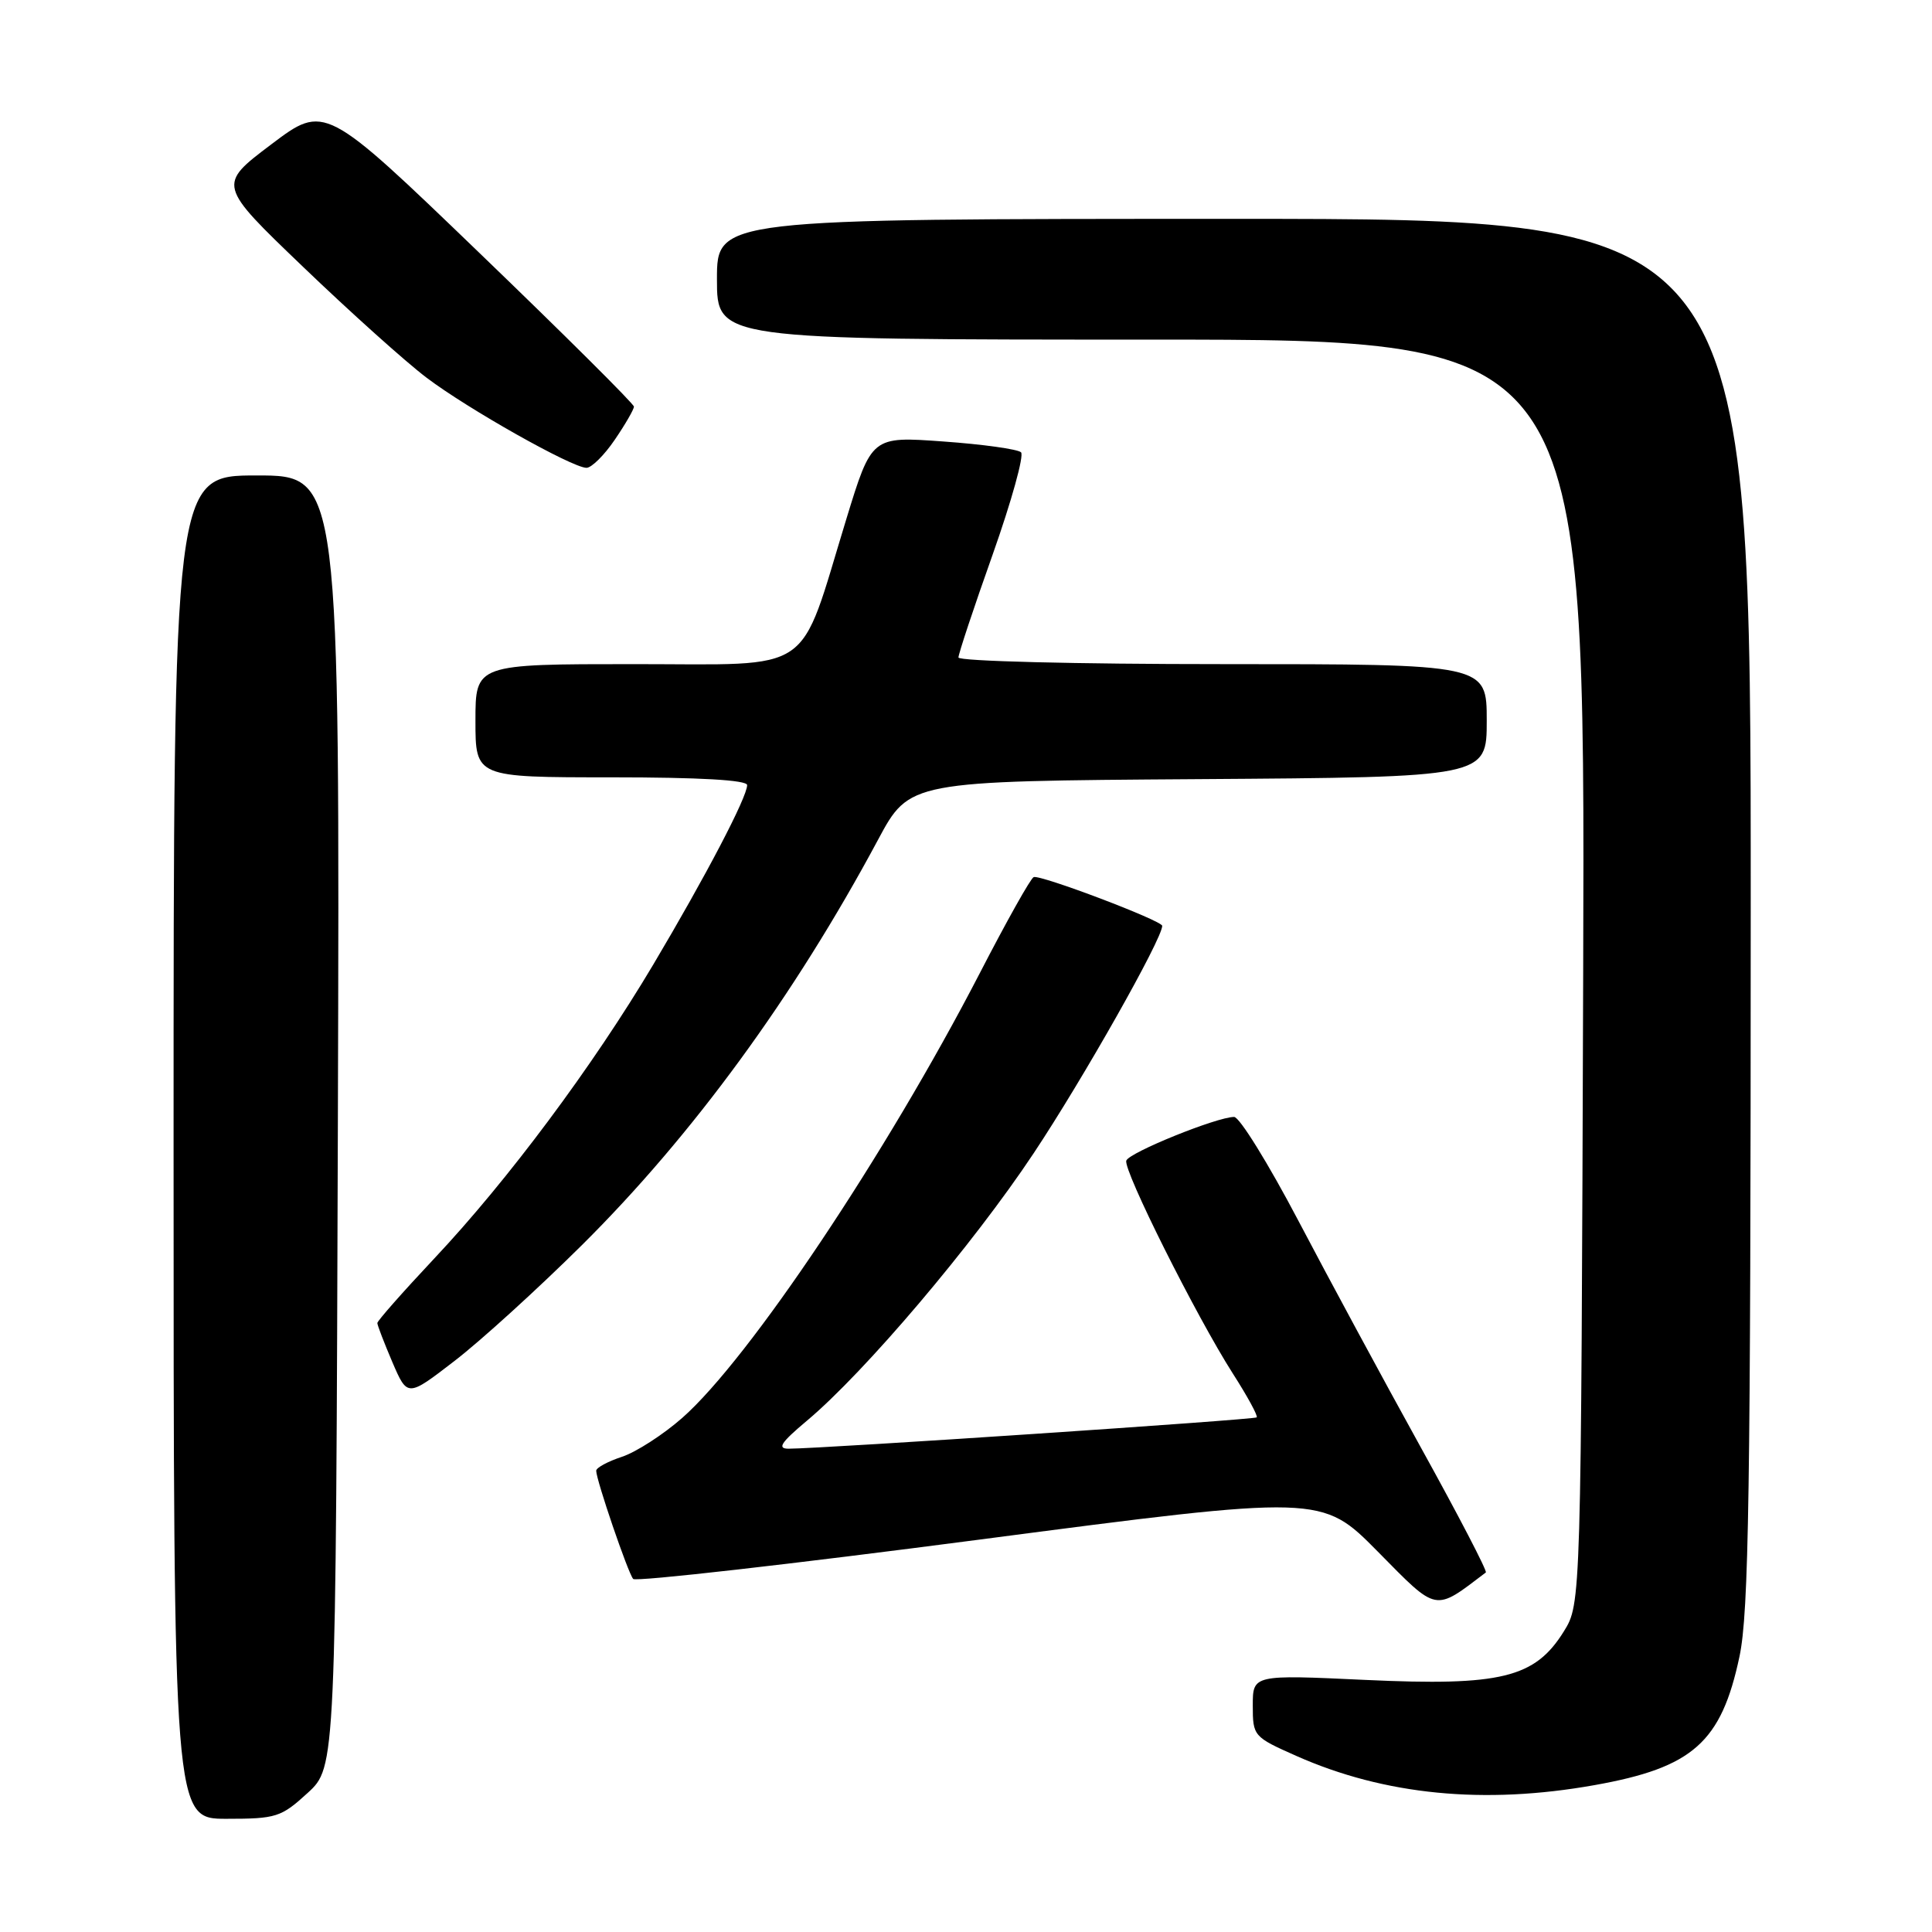 <?xml version="1.0" encoding="UTF-8" standalone="no"?>
<!DOCTYPE svg PUBLIC "-//W3C//DTD SVG 1.1//EN" "http://www.w3.org/Graphics/SVG/1.1/DTD/svg11.dtd" >
<svg xmlns="http://www.w3.org/2000/svg" xmlns:xlink="http://www.w3.org/1999/xlink" version="1.1" viewBox="0 0 256 256">
 <g >
 <path fill="currentColor"
d=" M 40.76 237.58 C 44.50 234.15 44.50 234.15 44.77 148.58 C 45.03 63.00 45.03 63.00 34.02 63.00 C 23.00 63.00 23.00 63.00 23.00 152.00 C 23.00 241.00 23.00 241.00 30.01 241.00 C 36.61 241.00 37.25 240.79 40.76 237.58 Z  M 211.27 236.54 C 224.31 234.22 228.08 230.87 230.49 219.50 C 231.73 213.62 231.97 197.86 231.98 120.75 C 232.00 29.00 232.00 29.00 163.50 29.00 C 95.00 29.00 95.00 29.00 95.00 37.00 C 95.00 45.00 95.00 45.00 152.53 45.00 C 210.05 45.00 210.05 45.00 209.78 128.75 C 209.50 212.50 209.50 212.50 207.21 216.18 C 203.39 222.33 198.87 223.43 180.97 222.60 C 166.00 221.90 166.00 221.90 166.00 226.00 C 166.00 230.04 166.10 230.15 171.75 232.66 C 183.46 237.86 196.65 239.15 211.27 236.54 Z  M 196.88 208.36 C 197.10 208.20 193.22 200.74 188.26 191.78 C 183.31 182.83 176.01 169.31 172.04 161.75 C 168.07 154.19 164.24 148.00 163.53 148.00 C 161.26 148.00 149.59 152.72 149.24 153.79 C 148.82 155.05 158.51 174.41 163.35 181.99 C 165.28 185.00 166.71 187.62 166.52 187.81 C 166.21 188.12 108.98 191.95 104.50 191.96 C 102.94 191.96 103.46 191.16 106.90 188.27 C 114.58 181.84 128.93 164.91 136.96 152.82 C 143.50 142.99 154.00 124.41 154.00 122.68 C 154.00 121.99 137.85 115.87 136.97 116.22 C 136.57 116.37 133.35 122.12 129.80 129.00 C 117.45 152.88 99.25 180.09 90.41 187.87 C 87.89 190.09 84.29 192.41 82.42 193.03 C 80.54 193.65 79.00 194.48 79.00 194.88 C 79.00 196.10 83.22 208.45 83.90 209.22 C 84.25 209.61 104.92 207.26 129.83 204.00 C 175.13 198.07 175.13 198.07 182.57 205.60 C 190.56 213.70 189.99 213.59 196.88 208.36 Z  M 77.09 165.00 C 91.76 150.44 105.20 132.06 116.34 111.28 C 120.51 103.50 120.51 103.50 158.76 103.24 C 197.00 102.98 197.00 102.98 197.00 95.49 C 197.00 88.00 197.00 88.00 162.00 88.00 C 142.51 88.00 127.00 87.61 127.00 87.12 C 127.00 86.64 129.04 80.49 131.54 73.46 C 134.03 66.42 135.72 60.34 135.29 59.93 C 134.85 59.52 130.22 58.87 125.00 58.50 C 115.50 57.81 115.50 57.81 112.13 68.82 C 105.73 89.72 108.24 88.00 84.05 88.00 C 63.00 88.00 63.00 88.00 63.00 95.50 C 63.00 103.00 63.00 103.00 81.00 103.00 C 92.67 103.00 99.00 103.36 99.00 104.03 C 99.00 105.63 93.52 116.10 86.55 127.83 C 78.55 141.28 67.29 156.40 57.55 166.75 C 53.40 171.17 50.00 175.02 50.00 175.31 C 50.00 175.60 50.90 177.93 51.99 180.49 C 53.99 185.14 53.99 185.14 60.24 180.32 C 63.69 177.67 71.26 170.78 77.09 165.00 Z  M 81.46 58.27 C 82.86 56.22 84.00 54.24 84.00 53.88 C 84.00 53.52 74.78 44.35 63.51 33.50 C 43.03 13.78 43.03 13.78 35.93 19.14 C 28.83 24.50 28.83 24.50 40.17 35.37 C 46.40 41.35 53.75 47.95 56.50 50.03 C 61.97 54.18 75.78 61.96 77.71 61.99 C 78.38 61.99 80.07 60.32 81.46 58.27 Z "/>
</g>
</svg>